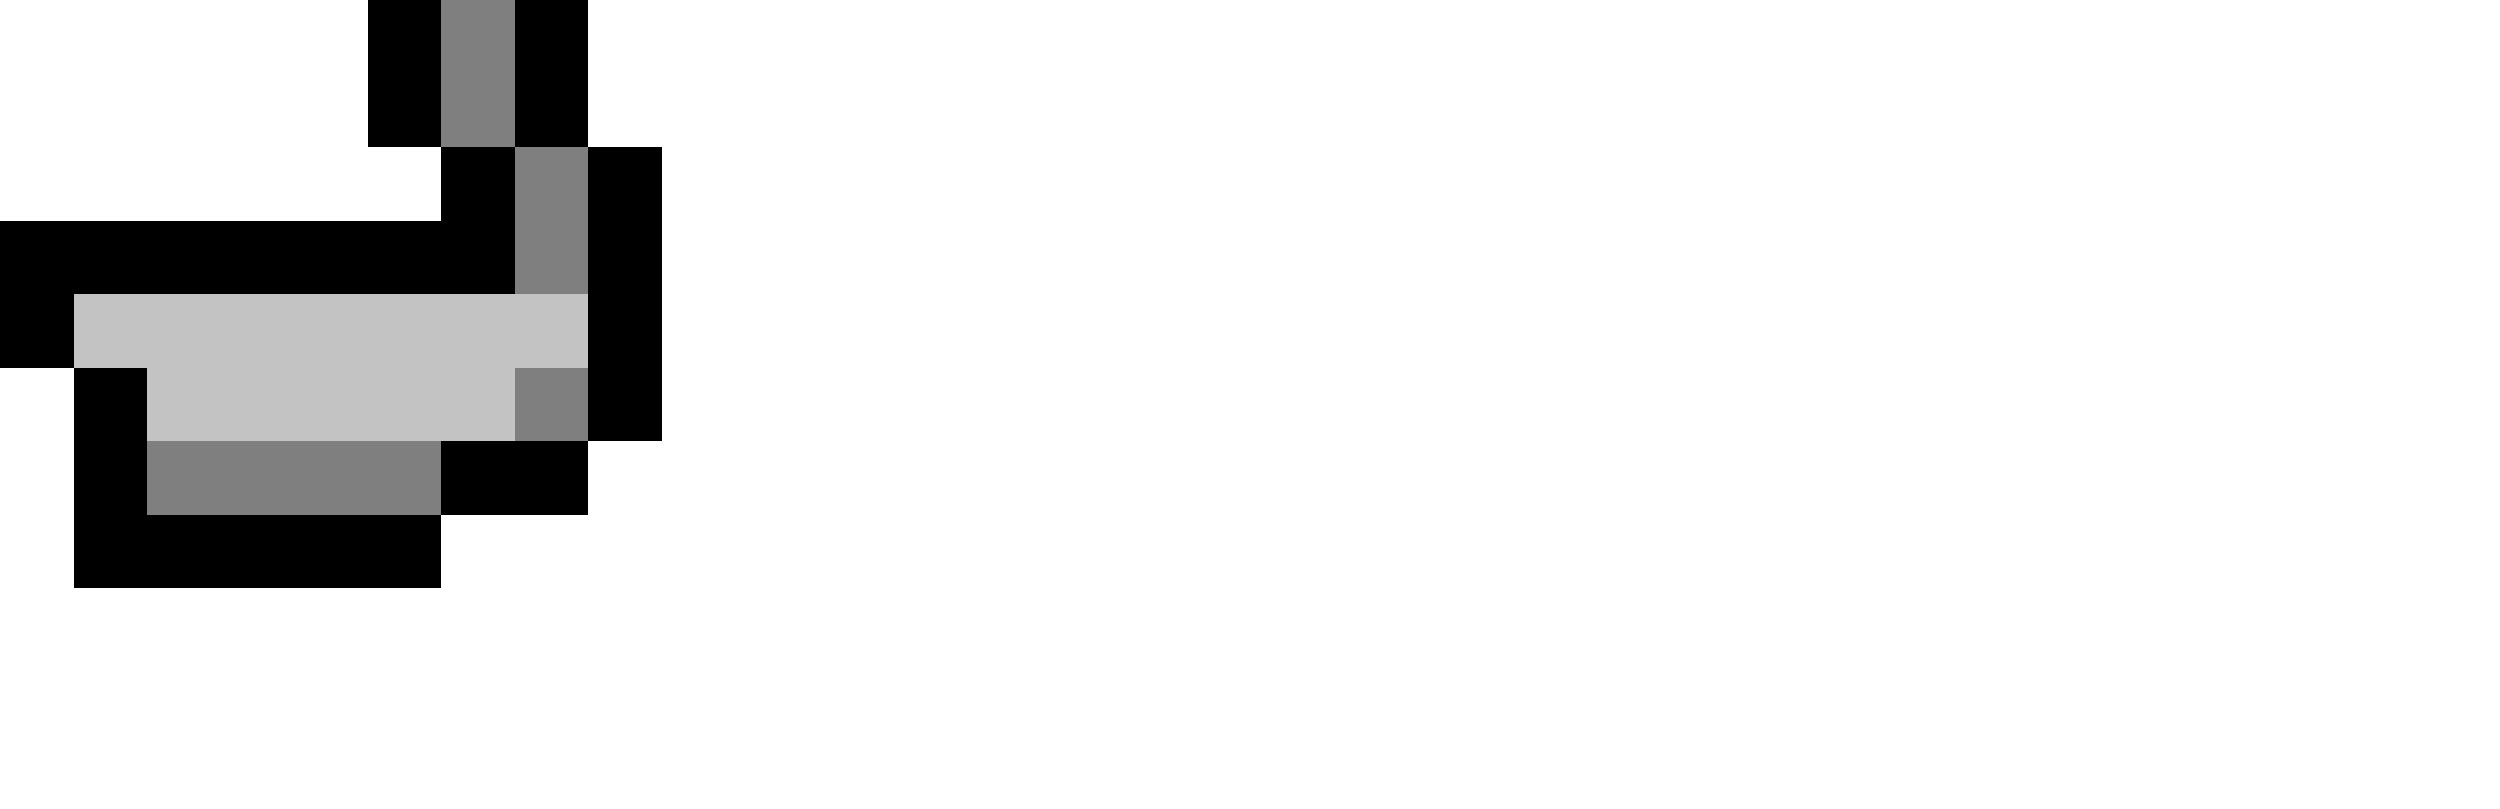<svg xmlns="http://www.w3.org/2000/svg" viewBox="0 -0.5 34 11" shape-rendering="crispEdges">
  <defs>
    <filter id="blend" color-interpolation-filters="sRGB">
      <feFlood flood-color="currentColor" result="blend"/>
      <feComposite in="blend" in2="SourceAlpha" operator="in" result="blendMasked"/>
      <feComposite in="SourceGraphic" in2="blendMasked" operator="arithmetic" k1="0" k2="1" k3="0.4" k4="0"/>
    </filter>
  </defs>

  <path filter="url(#blend)" stroke="#7f7f7f" d="M6 0h1M6 1h1M7 2h1M7 3h1M7 5h1M2 6h4" />
  <path filter="url(#blend)" stroke="#c3c3c3" d="M1 4h7M2 5h5" />

  <path stroke="#000000" d="M5 0h1M7 0h1M5 1h1M7 1h1M6 2h1M8 2h1M0 3h7M8 3h1M0 4h1M8 4h1M1 5h1M8 5h1M1 6h1M6 6h2M1 7h5" />
</svg>
